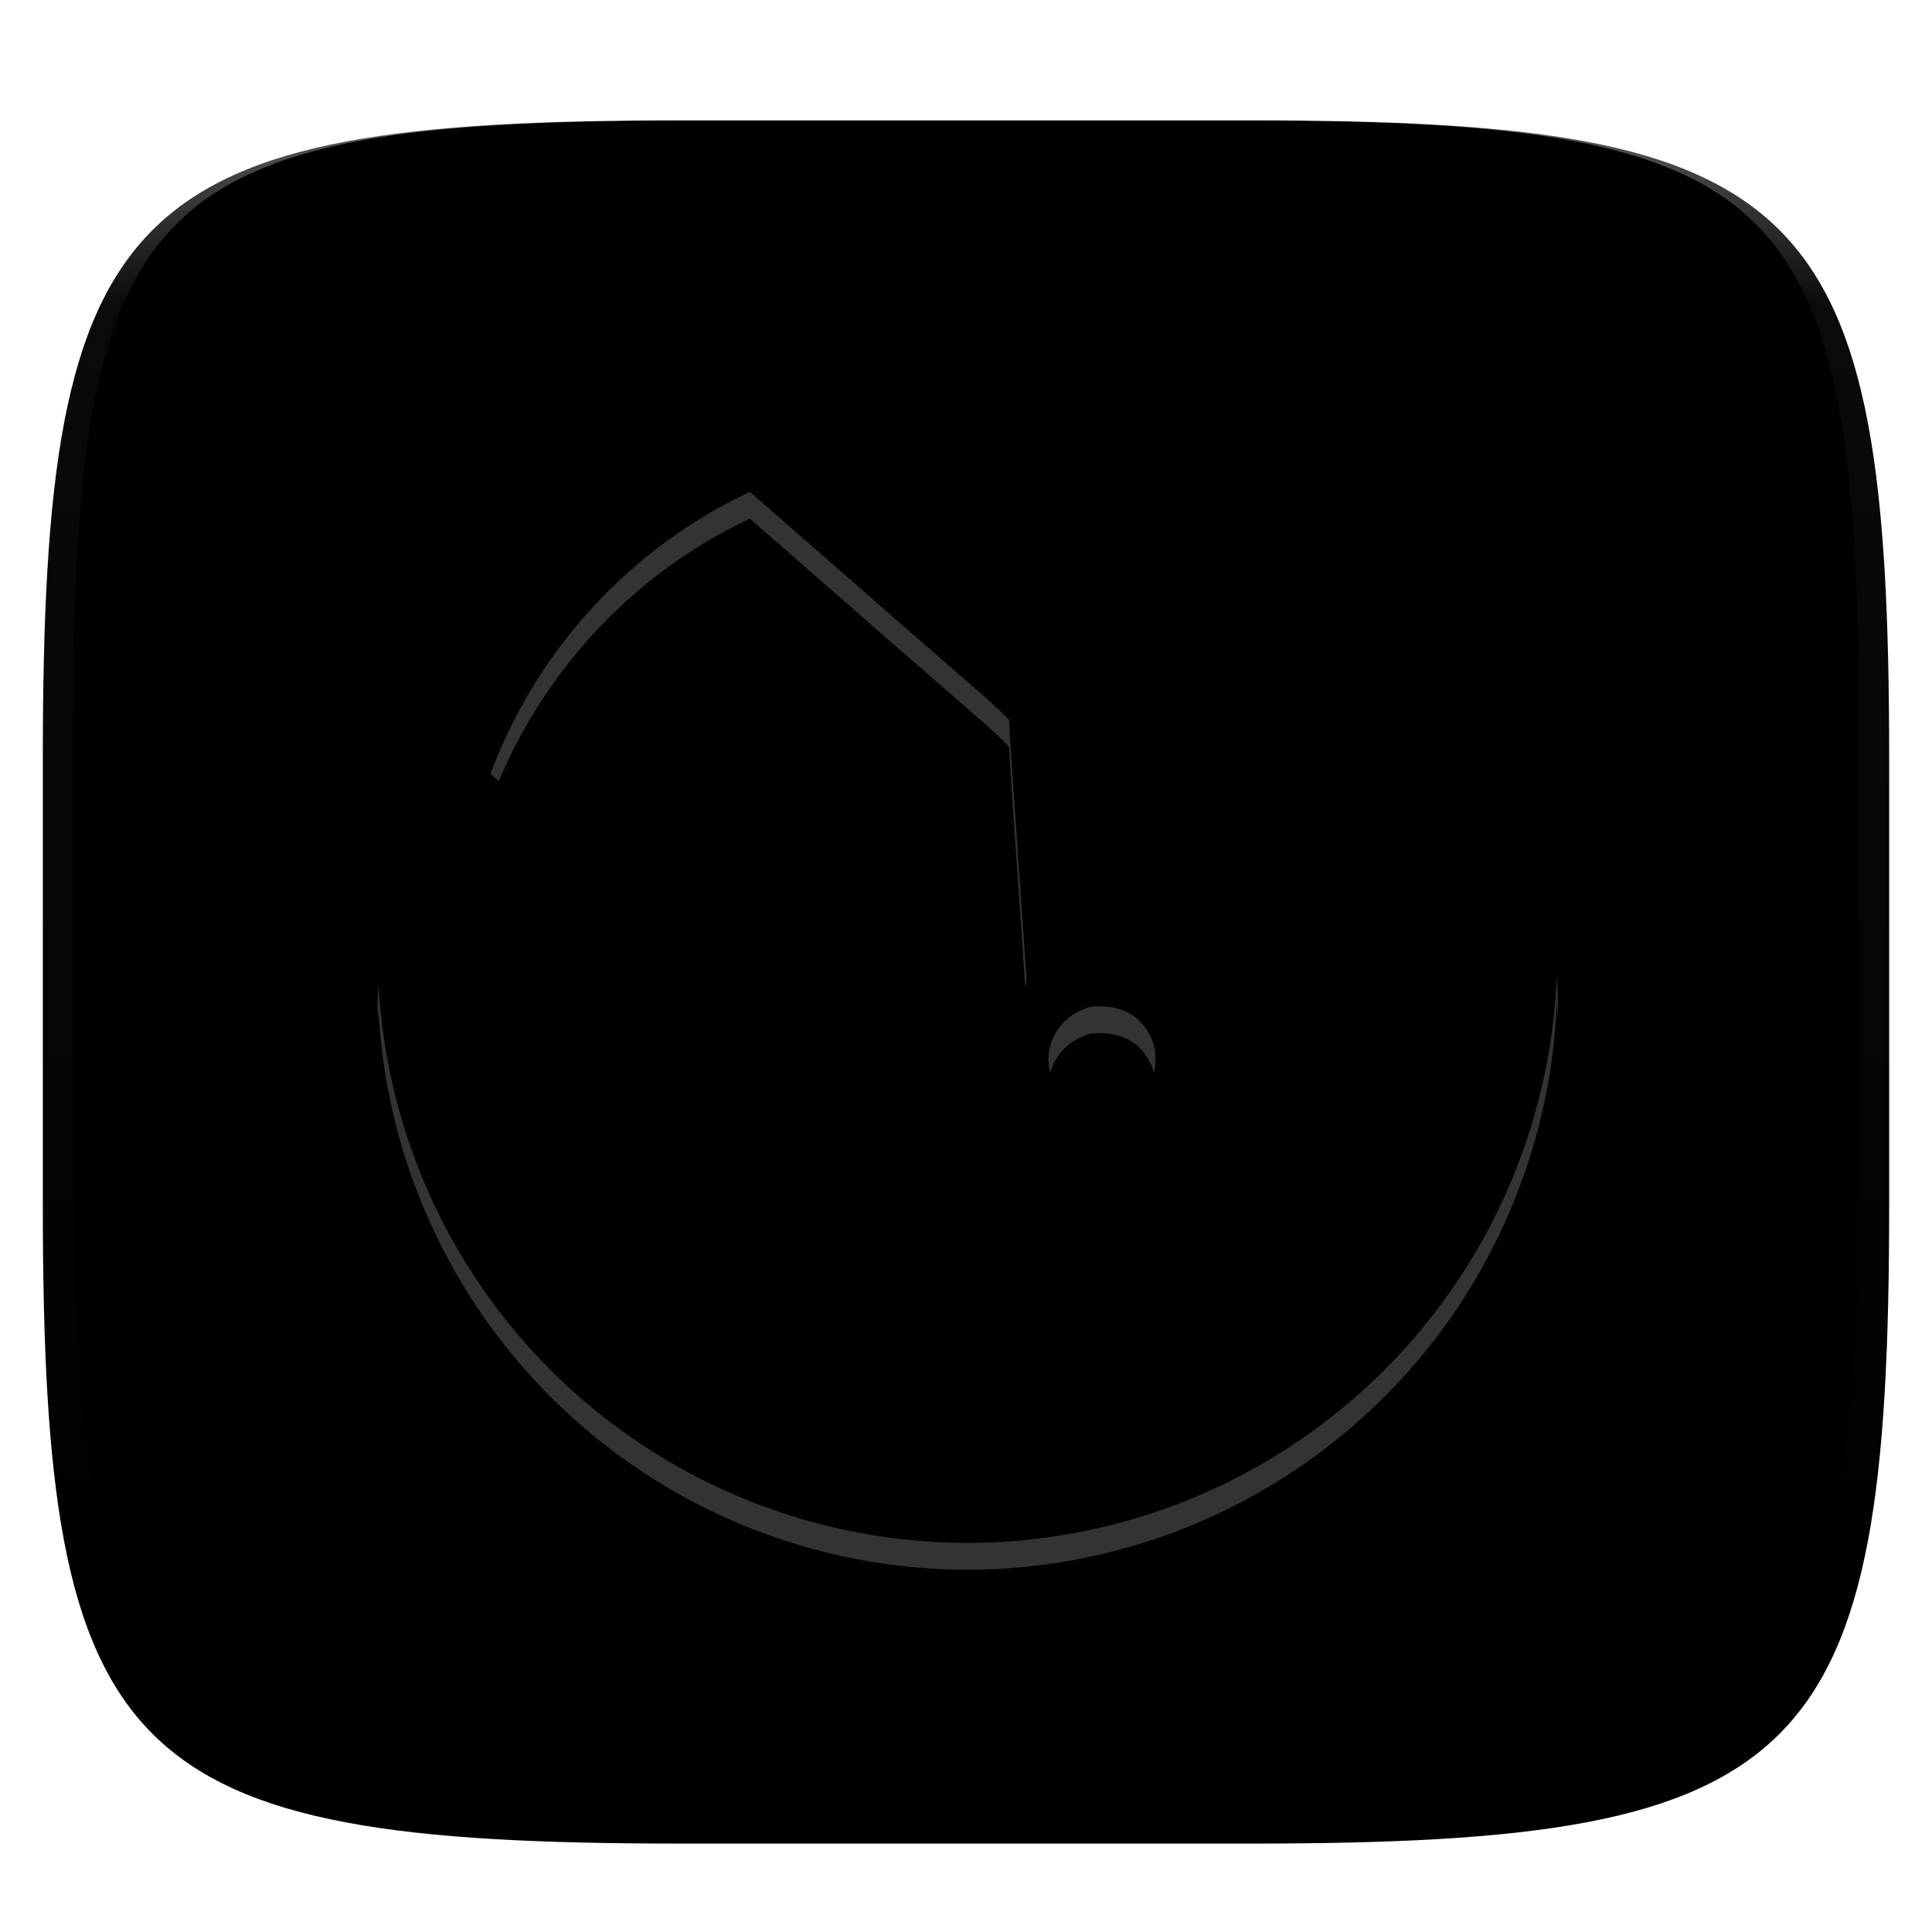 <svg width="256" height="256" fill="none" viewBox="0 0 256 256" xmlns="http://www.w3.org/2000/svg">
 <g clip-path="url(#clip0)">
  <g filter="url(#filter0_d)">
   <path d="m165.685 11.947c74.055 0 84.639 10.557 84.639 84.544v59.251c0 73.986-10.584 84.543-84.639 84.543h-75.37c-74.056 0-84.639-10.557-84.639-84.543v-59.251c0-73.987 10.584-84.544 84.639-84.544h75.37z" fill="url(#paint0_linear)"/>
  </g>
  <path d="m128.222 204.444c43.201 0 78.222-35.021 78.222-78.222 0-43.201-35.021-78.222-78.222-78.222-43.201 0-78.222 35.021-78.222 78.222 0 43.201 35.021 78.222 78.222 78.222z" fill="url(#paint1_linear)"/>
  <g filter="url(#filter1_f)" opacity=".2">
   <path d="m99.361 68.722c-15.831 7.462-28.218 20.849-34.375 37.375 8.211 7.164 28.076 24.497 29.847 26.056 0.795 0.7 2.36 2.067 3.472 3.041l2.027 1.778 1.417-0.083c0.783-0.043 3.379-0.215 5.764-0.389s5.382-0.382 6.667-0.458c1.284-0.077 2.583-0.167 2.888-0.209 0.306-0.042 1.605-0.147 2.889-0.222s3.597-0.233 5.125-0.347c1.529-0.114 4.427-0.312 6.445-0.445 5.15-0.338 4.592 0.015 4.403-2.819-0.398-5.957-0.847-12.519-1.625-23.625-0.176-2.507-0.377-5.669-0.459-7.014l-0.152-2.444-1.042-1.014c-0.566-0.554-1.714-1.616-2.57-2.361-0.856-0.745-3.266-2.834-5.347-4.653-2.08-1.819-4.179-3.653-4.666-4.069-0.488-0.416-1.589-1.368-2.445-2.125s-4.467-3.918-8.014-7.014c-3.175-2.771-7.376-6.441-10.25-8.958z"/>
  </g>
  <path d="m99.361 65.167c-15.831 7.462-28.218 20.848-34.375 37.375 8.211 7.163 28.076 24.496 29.847 26.055 0.795 0.7 2.36 2.067 3.472 3.042l2.027 1.778 1.417-0.084c0.783-0.043 3.379-0.215 5.764-0.389 2.385-0.173 5.382-0.381 6.667-0.458 1.284-0.077 2.583-0.166 2.888-0.208 0.306-0.042 1.605-0.148 2.889-0.222 1.284-0.075 3.597-0.233 5.125-0.348 1.529-0.114 4.427-0.311 6.445-0.444 5.15-0.339 4.592 0.015 4.403-2.82-0.398-5.957-0.847-12.519-1.625-23.625-0.176-2.507-0.377-5.668-0.459-7.013l-0.152-2.444-1.042-1.014c-0.566-0.554-1.714-1.616-2.57-2.361s-3.267-2.834-5.347-4.653c-2.08-1.819-4.179-3.653-4.667-4.069-0.487-0.416-1.588-1.368-2.444-2.125s-4.467-3.918-8.014-7.014c-3.175-2.771-7.376-6.441-10.25-8.958z" fill="url(#paint2_linear)"/>
  <g filter="url(#filter2_f)" opacity=".2">
   <path d="m143.676 150.736c-1.738-0.575-3.625-2.474-4.346-4.374-1.305-3.439 0.376-7.335 3.844-8.914 1.173-0.534 1.65-0.614 3.162-0.531 2.858 0.157 4.87 1.478 6.129 4.024 0.886 1.79 0.857 4.432-0.066 6.191-1.706 3.245-5.309 4.734-8.722 3.604h-1e-3z"/>
  </g>
  <path d="m143.676 147.181c-1.738-0.576-3.625-2.475-4.346-4.375-1.305-3.438 0.376-7.335 3.844-8.914 1.173-0.534 1.65-0.614 3.162-0.531 2.858 0.158 4.87 1.478 6.129 4.024 0.886 1.79 0.857 4.433-0.066 6.192-1.706 3.245-5.309 4.734-8.722 3.604h-1e-3z" fill="url(#paint3_linear)"/>
  <path d="m128.222 48c-20.746 0-40.642 8.241-55.311 22.911-14.67 14.669-22.911 34.565-22.911 55.311 0.014 0.581 0.035 1.163 0.062 1.743 0.473-20.419 8.914-39.843 23.52-54.121 14.605-14.278 34.215-22.277 54.64-22.288 20.42 0.018 40.024 8.021 54.623 22.298s23.036 33.698 23.509 54.112c0.037-0.58 0.067-1.161 0.09-1.743 0-20.746-8.241-40.642-22.91-55.311-14.67-14.67-34.566-22.911-55.312-22.911z" opacity=".2"/>
  <path d="m206.292 129.167c-0.761 20.205-9.317 39.33-23.872 53.364-14.555 14.035-33.979 21.888-54.198 21.913-20.017-0.01-39.269-7.695-53.791-21.471-14.523-13.776-23.212-32.595-24.278-52.584-0.069 0.98-0.12 1.962-0.153 2.944 0.023 0.605 0.053 1.209 0.09 1.813 0.018-0.401 0.039-0.801 0.062-1.202 1.066 19.989 9.755 38.809 24.278 52.585 14.523 13.776 33.774 21.46 53.791 21.471 20.219-0.025 39.643-7.879 54.198-21.913 14.555-14.035 23.111-33.16 23.872-53.365 0.042 0.808 0.072 1.616 0.09 2.424 0.028-0.604 0.049-1.208 0.062-1.813-0.013-1.39-0.064-2.779-0.152-4.166z" fill="white" opacity=".2"/>
  <path d="m99.361 65.167c-15.831 7.462-28.218 20.848-34.375 37.375 0.306 0.267 0.723 0.632 1.111 0.972 6.451-15.318 18.279-27.729 33.264-34.792 2.874 2.518 7.075 6.187 10.25 8.958 3.547 3.095 7.158 6.257 8.014 7.014 0.856 0.757 1.957 1.709 2.444 2.125 0.488 0.416 2.587 2.25 4.667 4.069s4.491 3.908 5.347 4.653c0.856 0.745 2.004 1.807 2.57 2.361l1.041 1.014 0.153 2.444c0.082 1.345 0.283 4.507 0.459 7.014 0.733 10.453 1.147 16.549 1.527 22.236 0.273-0.346 0.178-0.953 0.098-2.167-0.398-5.957-0.847-12.519-1.625-23.625-0.176-2.507-0.377-5.668-0.459-7.013l-0.153-2.445-1.041-1.014c-0.566-0.554-1.714-1.616-2.57-2.361s-3.267-2.834-5.347-4.653c-2.08-1.819-4.179-3.653-4.667-4.069-0.487-0.416-1.588-1.368-2.444-2.125s-4.467-3.918-8.014-7.014c-3.175-2.771-7.376-6.441-10.25-8.958z" fill="white" opacity=".2"/>
  <path d="m146.333 133.361c-1.511-0.083-1.979-6e-3 -3.152 0.528-3.253 1.48-4.899 4.996-4.021 8.264 0.545-1.999 1.955-3.768 4.021-4.709 1.173-0.533 1.641-0.61 3.152-0.527 2.858 0.157 4.879 1.482 6.139 4.027 0.191 0.387 0.318 0.823 0.424 1.271 0.386-1.591 0.254-3.456-0.424-4.826-1.26-2.546-3.281-3.871-6.139-4.028z" fill="white" opacity=".2"/>
  <path d="m165.068 11.951c4.328-0.01 8.656 0.039 12.984 0.138 3.875 0.079 7.751 0.226 11.626 0.452 3.453 0.197 6.905 0.481 10.348 0.855 3.059 0.334 6.118 0.786 9.148 1.346 2.715 0.501 5.4 1.14 8.046 1.916 2.4 0.698 4.751 1.562 7.023 2.584 2.115 0.943 4.141 2.063 6.059 3.35 1.839 1.238 3.561 2.653 5.135 4.215 1.564 1.572 2.98 3.281 4.219 5.119 1.289 1.916 2.41 3.94 3.364 6.042 1.023 2.279 1.889 4.618 2.597 7.005 0.777 2.643 1.417 5.325 1.918 8.037 0.561 3.026 1.013 6.072 1.348 9.127 0.374 3.439 0.659 6.877 0.856 10.326 0.226 3.861 0.373 7.732 0.462 11.593 0.088 4.323 0.138 8.646 0.128 12.959v58.212c0.01 4.323-0.04 8.636-0.128 12.959-0.089 3.871-0.236 7.732-0.462 11.593-0.197 3.449-0.482 6.897-0.856 10.326-0.335 3.055-0.787 6.111-1.348 9.137-0.501 2.702-1.141 5.384-1.918 8.027-0.708 2.387-1.574 4.735-2.597 7.005-0.954 2.112-2.075 4.126-3.364 6.042-1.239 1.837-2.655 3.557-4.219 5.119-1.574 1.562-3.296 2.977-5.135 4.215-1.918 1.287-3.944 2.407-6.059 3.35-2.272 1.022-4.623 1.886-7.023 2.594-2.646 0.776-5.331 1.414-8.046 1.906-3.03 0.569-6.089 1.011-9.148 1.346-3.443 0.373-6.895 0.658-10.348 0.854-3.875 0.226-7.751 0.374-11.626 0.462-4.328 0.088-8.656 0.138-12.984 0.128h-74.126c-4.328 0.01-8.656-0.04-12.984-0.128-3.876-0.088-7.751-0.236-11.627-0.462-3.453-0.196-6.905-0.481-10.348-0.854-3.059-0.335-6.118-0.777-9.148-1.346-2.715-0.492-5.4-1.13-8.046-1.906-2.4-0.708-4.751-1.572-7.023-2.594-2.115-0.943-4.141-2.063-6.059-3.35-1.839-1.238-3.561-2.653-5.135-4.215-1.564-1.562-2.98-3.282-4.22-5.119-1.289-1.916-2.41-3.93-3.364-6.042-1.023-2.27-1.889-4.618-2.597-7.005-0.777-2.643-1.416-5.325-1.918-8.027-0.561-3.026-1.013-6.082-1.348-9.137-0.374-3.429-0.659-6.877-0.856-10.326-0.226-3.861-0.374-7.722-0.462-11.593-0.089-4.323-0.138-8.636-0.128-12.959v-58.212c-0.01-4.313 0.039-8.636 0.128-12.959 0.089-3.861 0.236-7.732 0.462-11.593 0.197-3.449 0.482-6.887 0.856-10.326 0.334-3.055 0.787-6.101 1.348-9.127 0.502-2.712 1.141-5.394 1.918-8.037 0.708-2.387 1.574-4.726 2.597-7.005 0.954-2.103 2.075-4.126 3.364-6.042 1.239-1.837 2.656-3.547 4.22-5.119 1.574-1.562 3.295-2.977 5.135-4.215 1.918-1.287 3.944-2.407 6.059-3.35 2.272-1.022 4.623-1.886 7.023-2.584 2.646-0.776 5.331-1.415 8.046-1.916 3.03-0.56 6.089-1.012 9.148-1.346 3.443-0.373 6.895-0.658 10.348-0.855 3.876-0.226 7.751-0.373 11.627-0.452 4.328-0.098 8.656-0.147 12.984-0.138h74.126zm0.01 4.009c4.298-0.01 8.597 0.039 12.895 0.128 3.827 0.088 7.653 0.236 11.479 0.452 3.384 0.197 6.767 0.472 10.131 0.845 2.971 0.314 5.932 0.747 8.863 1.297 2.577 0.472 5.134 1.081 7.653 1.818 2.223 0.648 4.396 1.454 6.501 2.397 1.909 0.855 3.738 1.867 5.469 3.026 1.623 1.091 3.138 2.338 4.525 3.724s2.636 2.898 3.738 4.519c1.16 1.729 2.174 3.547 3.029 5.443 0.945 2.112 1.751 4.284 2.4 6.494 0.748 2.515 1.348 5.06 1.83 7.634 0.541 2.928 0.974 5.875 1.298 8.842 0.374 3.36 0.65 6.73 0.846 10.11 0.217 3.822 0.374 7.634 0.453 11.456 0.088 4.293 0.137 8.577 0.137 12.87v58.212c0 4.293-0.049 8.577-0.137 12.87-0.079 3.822-0.236 7.644-0.453 11.456-0.196 3.38-0.472 6.75-0.846 10.12-0.324 2.957-0.757 5.904-1.298 8.832-0.482 2.574-1.082 5.119-1.83 7.634-0.649 2.22-1.455 4.382-2.4 6.494-0.855 1.896-1.869 3.724-3.029 5.443-1.102 1.631-2.351 3.144-3.738 4.529-1.387 1.376-2.902 2.623-4.525 3.714-1.731 1.159-3.56 2.171-5.469 3.026-2.105 0.953-4.278 1.749-6.501 2.397-2.519 0.737-5.076 1.346-7.653 1.818-2.931 0.55-5.892 0.982-8.863 1.306-3.364 0.364-6.747 0.649-10.131 0.836-3.826 0.216-7.652 0.373-11.479 0.452-4.298 0.098-8.597 0.137-12.895 0.137h-0.01-74.126-0.01c-4.298 0-8.597-0.039-12.895-0.137-3.826-0.079-7.653-0.236-11.479-0.452-3.384-0.187-6.767-0.472-10.131-0.836-2.97-0.324-5.931-0.756-8.863-1.306-2.577-0.472-5.135-1.081-7.653-1.818-2.223-0.648-4.397-1.444-6.502-2.397-1.908-0.855-3.738-1.867-5.469-3.026-1.623-1.091-3.138-2.338-4.525-3.714-1.387-1.385-2.636-2.898-3.738-4.529-1.161-1.719-2.174-3.547-3.03-5.443-0.944-2.112-1.751-4.274-2.4-6.494-0.748-2.515-1.348-5.06-1.829-7.634-0.541-2.928-0.974-5.875-1.298-8.832-0.374-3.37-0.649-6.74-0.846-10.12-0.216-3.812-0.374-7.634-0.453-11.456-0.089-4.293-0.138-8.577-0.138-12.87v-58.212c0-4.293 0.049-8.577 0.138-12.87 0.079-3.822 0.236-7.634 0.453-11.456 0.197-3.38 0.472-6.75 0.846-10.11 0.325-2.967 0.757-5.915 1.298-8.842 0.482-2.574 1.082-5.119 1.829-7.634 0.649-2.211 1.456-4.382 2.4-6.494 0.856-1.896 1.869-3.714 3.03-5.443 1.102-1.621 2.351-3.134 3.738-4.519s2.902-2.633 4.525-3.724c1.731-1.159 3.561-2.171 5.469-3.026 2.105-0.943 4.279-1.749 6.502-2.397 2.518-0.737 5.075-1.346 7.653-1.818 2.931-0.55 5.892-0.983 8.863-1.297 3.364-0.373 6.748-0.648 10.131-0.845 3.826-0.216 7.653-0.363 11.479-0.452 4.298-0.088 8.597-0.138 12.895-0.128h0.01 74.126 0.01z" clip-rule="evenodd" fill="url(#paint4_linear)" fill-rule="evenodd" opacity=".4"/>
 </g>
 <defs>
  <filter id="filter0_d" x="-4.324" y="5.947" width="264.648" height="248.338" color-interpolation-filters="sRGB" filterUnits="userSpaceOnUse">
   <feFlood flood-opacity="0" result="BackgroundImageFix"/>
   <feColorMatrix in="SourceAlpha" values="0 0 0 0 0 0 0 0 0 0 0 0 0 0 0 0 0 0 127 0"/>
   <feOffset dy="4"/>
   <feGaussianBlur stdDeviation="5"/>
   <feColorMatrix values="0 0 0 0 0 0 0 0 0 0 0 0 0 0 0 0 0 0 0.4 0"/>
   <feBlend in2="BackgroundImageFix" result="effect1_dropShadow"/>
   <feBlend in="SourceGraphic" in2="effect1_dropShadow" result="shape"/>
  </filter>
  <filter id="filter1_f" x="54.986" y="58.722" width="91.061" height="88.25" color-interpolation-filters="sRGB" filterUnits="userSpaceOnUse">
   <feFlood flood-opacity="0" result="BackgroundImageFix"/>
   <feBlend in="SourceGraphic" in2="BackgroundImageFix" result="shape"/>
   <feGaussianBlur result="effect1_foregroundBlur" stdDeviation="5"/>
  </filter>
  <filter id="filter2_f" x="128.889" y="126.889" width="34.222" height="34.222" color-interpolation-filters="sRGB" filterUnits="userSpaceOnUse">
   <feFlood flood-opacity="0" result="BackgroundImageFix"/>
   <feBlend in="SourceGraphic" in2="BackgroundImageFix" result="shape"/>
   <feGaussianBlur result="effect1_foregroundBlur" stdDeviation="5"/>
  </filter>
  <linearGradient id="paint0_linear" x1="5.676" x2="5.676" y1="11.947" y2="240.285" gradientUnits="userSpaceOnUse">
   <stop stop-color="{{ theme.colors.foreground }}" offset="1e-7"/>
   <stop stop-color="{{ theme.colors.foreground }}" offset="1"/>
  </linearGradient>
  <linearGradient id="paint1_linear" x1="50" x2="50" y1="48" y2="204.444" gradientUnits="userSpaceOnUse">
   <stop stop-color="{{ theme.colors.cyan }}" offset="1e-7"/>
   <stop stop-color="{{ theme.colors.black }}" offset="1"/>
  </linearGradient>
  <linearGradient id="paint2_linear" x1="64.986" x2="64.986" y1="65.167" y2="133.417" gradientUnits="userSpaceOnUse">
   <stop stop-color="{{ theme.colors.foreground }}" offset="1e-7"/>
   <stop stop-color="{{ theme.colors.foreground }}" offset="1"/>
  </linearGradient>
  <linearGradient id="paint3_linear" x1="138.889" x2="138.889" y1="133.333" y2="147.556" gradientUnits="userSpaceOnUse">
   <stop stop-color="{{ theme.colors.foreground }}" offset="1e-7"/>
   <stop stop-color="{{ theme.colors.foreground }}" offset="1"/>
  </linearGradient>
  <linearGradient id="paint4_linear" x1="132.082" x2="132.082" y1="11.95" y2="240.29" gradientUnits="userSpaceOnUse">
   <stop stop-color="white" offset="0"/>
   <stop stop-color="white" stop-opacity=".098" offset=".125"/>
   <stop stop-opacity=".098" offset=".925"/>
   <stop stop-opacity=".498" offset="1"/>
  </linearGradient>
  <clipPath id="clip0">
   <rect width="256" height="256" fill="white"/>
  </clipPath>
 </defs>
</svg>
